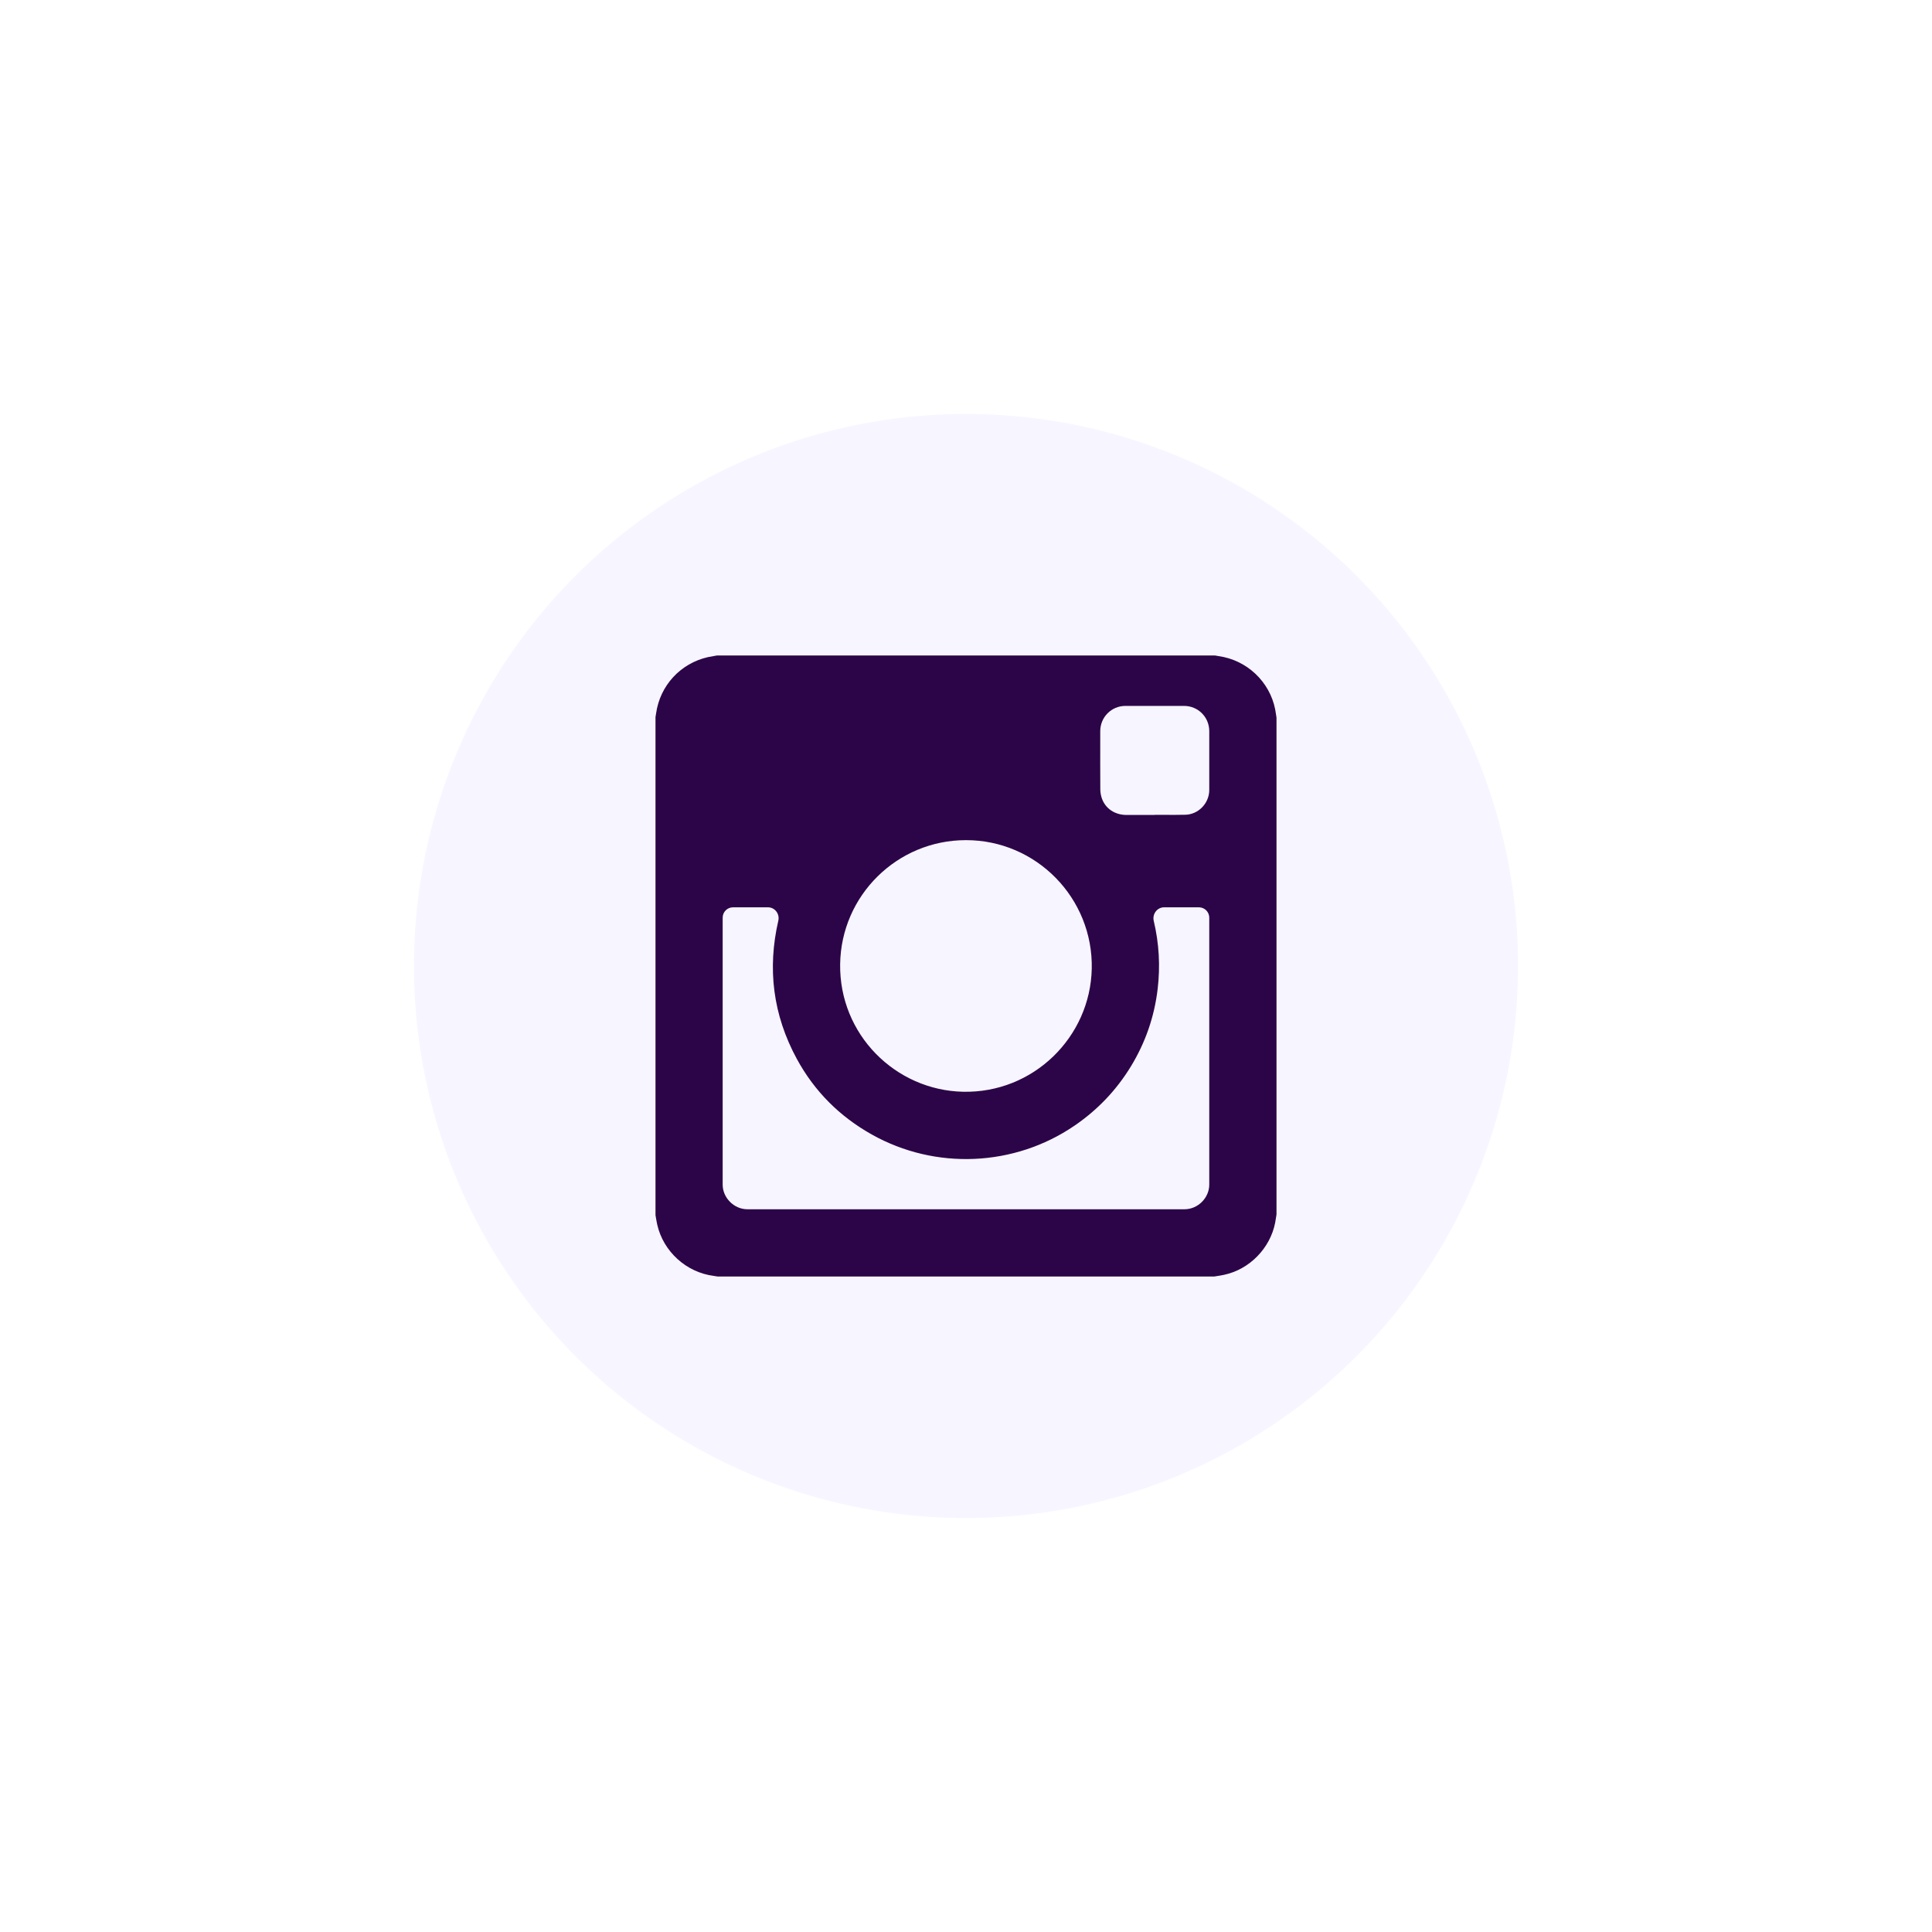 <svg width="56" height="56" viewBox="0 0 56 56" fill="none" xmlns="http://www.w3.org/2000/svg">
<g filter="url(#filter0_d)">
<circle cx="28" cy="28" r="16" fill="#F7F5FF"/>
<path fill-rule="evenodd" clip-rule="evenodd" d="M35.26 36.99L35.2 37H20.799C20.782 36.998 20.765 36.995 20.747 36.992C20.726 36.988 20.705 36.985 20.684 36.982C19.892 36.88 19.227 36.276 19.05 35.496C19.036 35.434 19.026 35.372 19.015 35.31C19.01 35.281 19.005 35.251 19 35.221V20.78C19.002 20.765 19.005 20.751 19.008 20.737C19.011 20.718 19.014 20.698 19.017 20.679C19.131 19.871 19.721 19.229 20.519 19.047C20.574 19.035 20.631 19.025 20.688 19.016C20.718 19.011 20.748 19.006 20.779 19H35.221C35.233 19.002 35.244 19.004 35.255 19.006C35.277 19.011 35.299 19.015 35.322 19.018C36.138 19.13 36.803 19.756 36.962 20.562C36.972 20.62 36.981 20.678 36.99 20.736L37 20.799V35.201L36.989 35.272C36.98 35.328 36.971 35.385 36.961 35.443C36.816 36.182 36.216 36.795 35.481 36.951C35.408 36.967 35.334 36.979 35.26 36.99ZM33.469 23.618V23.621L33.059 23.622L32.649 23.622C32.313 23.62 32.038 23.436 31.936 23.136C31.91 23.057 31.894 22.969 31.893 22.885C31.89 22.416 31.89 21.946 31.891 21.477L31.891 21.195C31.891 20.787 32.215 20.462 32.62 20.461C32.998 20.461 33.375 20.461 33.753 20.461L33.755 20.461L34.321 20.461C34.728 20.462 35.051 20.786 35.051 21.194V22.898C35.051 23.28 34.74 23.607 34.359 23.616C34.155 23.621 33.951 23.62 33.747 23.619C33.655 23.618 33.562 23.618 33.469 23.618ZM24.352 27.945C24.38 25.957 26.003 24.351 28 24.352C30.042 24.351 31.689 26.038 31.645 28.08C31.602 30.06 29.954 31.689 27.916 31.645C25.957 31.603 24.323 29.986 24.352 27.945ZM22.261 26.299C22.461 26.299 22.605 26.491 22.56 26.686C22.24 28.073 22.401 29.413 23.097 30.694C23.608 31.634 24.339 32.363 25.271 32.885C27.115 33.92 29.402 33.816 31.139 32.632C31.809 32.176 32.357 31.602 32.779 30.911C33.2 30.22 33.46 29.471 33.555 28.667C33.634 27.999 33.596 27.341 33.442 26.693C33.395 26.496 33.539 26.299 33.741 26.299H34.751C34.917 26.299 35.051 26.433 35.051 26.599L35.051 29.014C35.051 30.788 35.052 32.562 35.051 34.336C35.051 34.722 34.721 35.051 34.334 35.051C30.11 35.051 25.886 35.051 21.662 35.051C21.279 35.051 20.947 34.721 20.947 34.338C20.947 32.565 20.947 30.792 20.947 29.019L20.947 26.599C20.947 26.433 21.081 26.299 21.247 26.299H22.261Z" fill="#2C0548"/>
</g>
<defs>
<filter id="filter0_d" x="0" y="0" width="56" height="56" filterUnits="userSpaceOnUse" color-interpolation-filters="sRGB">
<feFlood flood-opacity="0" result="BackgroundImageFix"/>
<feColorMatrix in="SourceAlpha" type="matrix" values="0 0 0 0 0 0 0 0 0 0 0 0 0 0 0 0 0 0 127 0"/>
<feOffset/>
<feGaussianBlur stdDeviation="6"/>
<feColorMatrix type="matrix" values="0 0 0 0 0.173 0 0 0 0 0.02 0 0 0 0 0.282 0 0 0 0.2 0"/>
<feBlend mode="normal" in2="BackgroundImageFix" result="effect1_dropShadow"/>
<feBlend mode="normal" in="SourceGraphic" in2="effect1_dropShadow" result="shape"/>
</filter>
</defs>
</svg>
